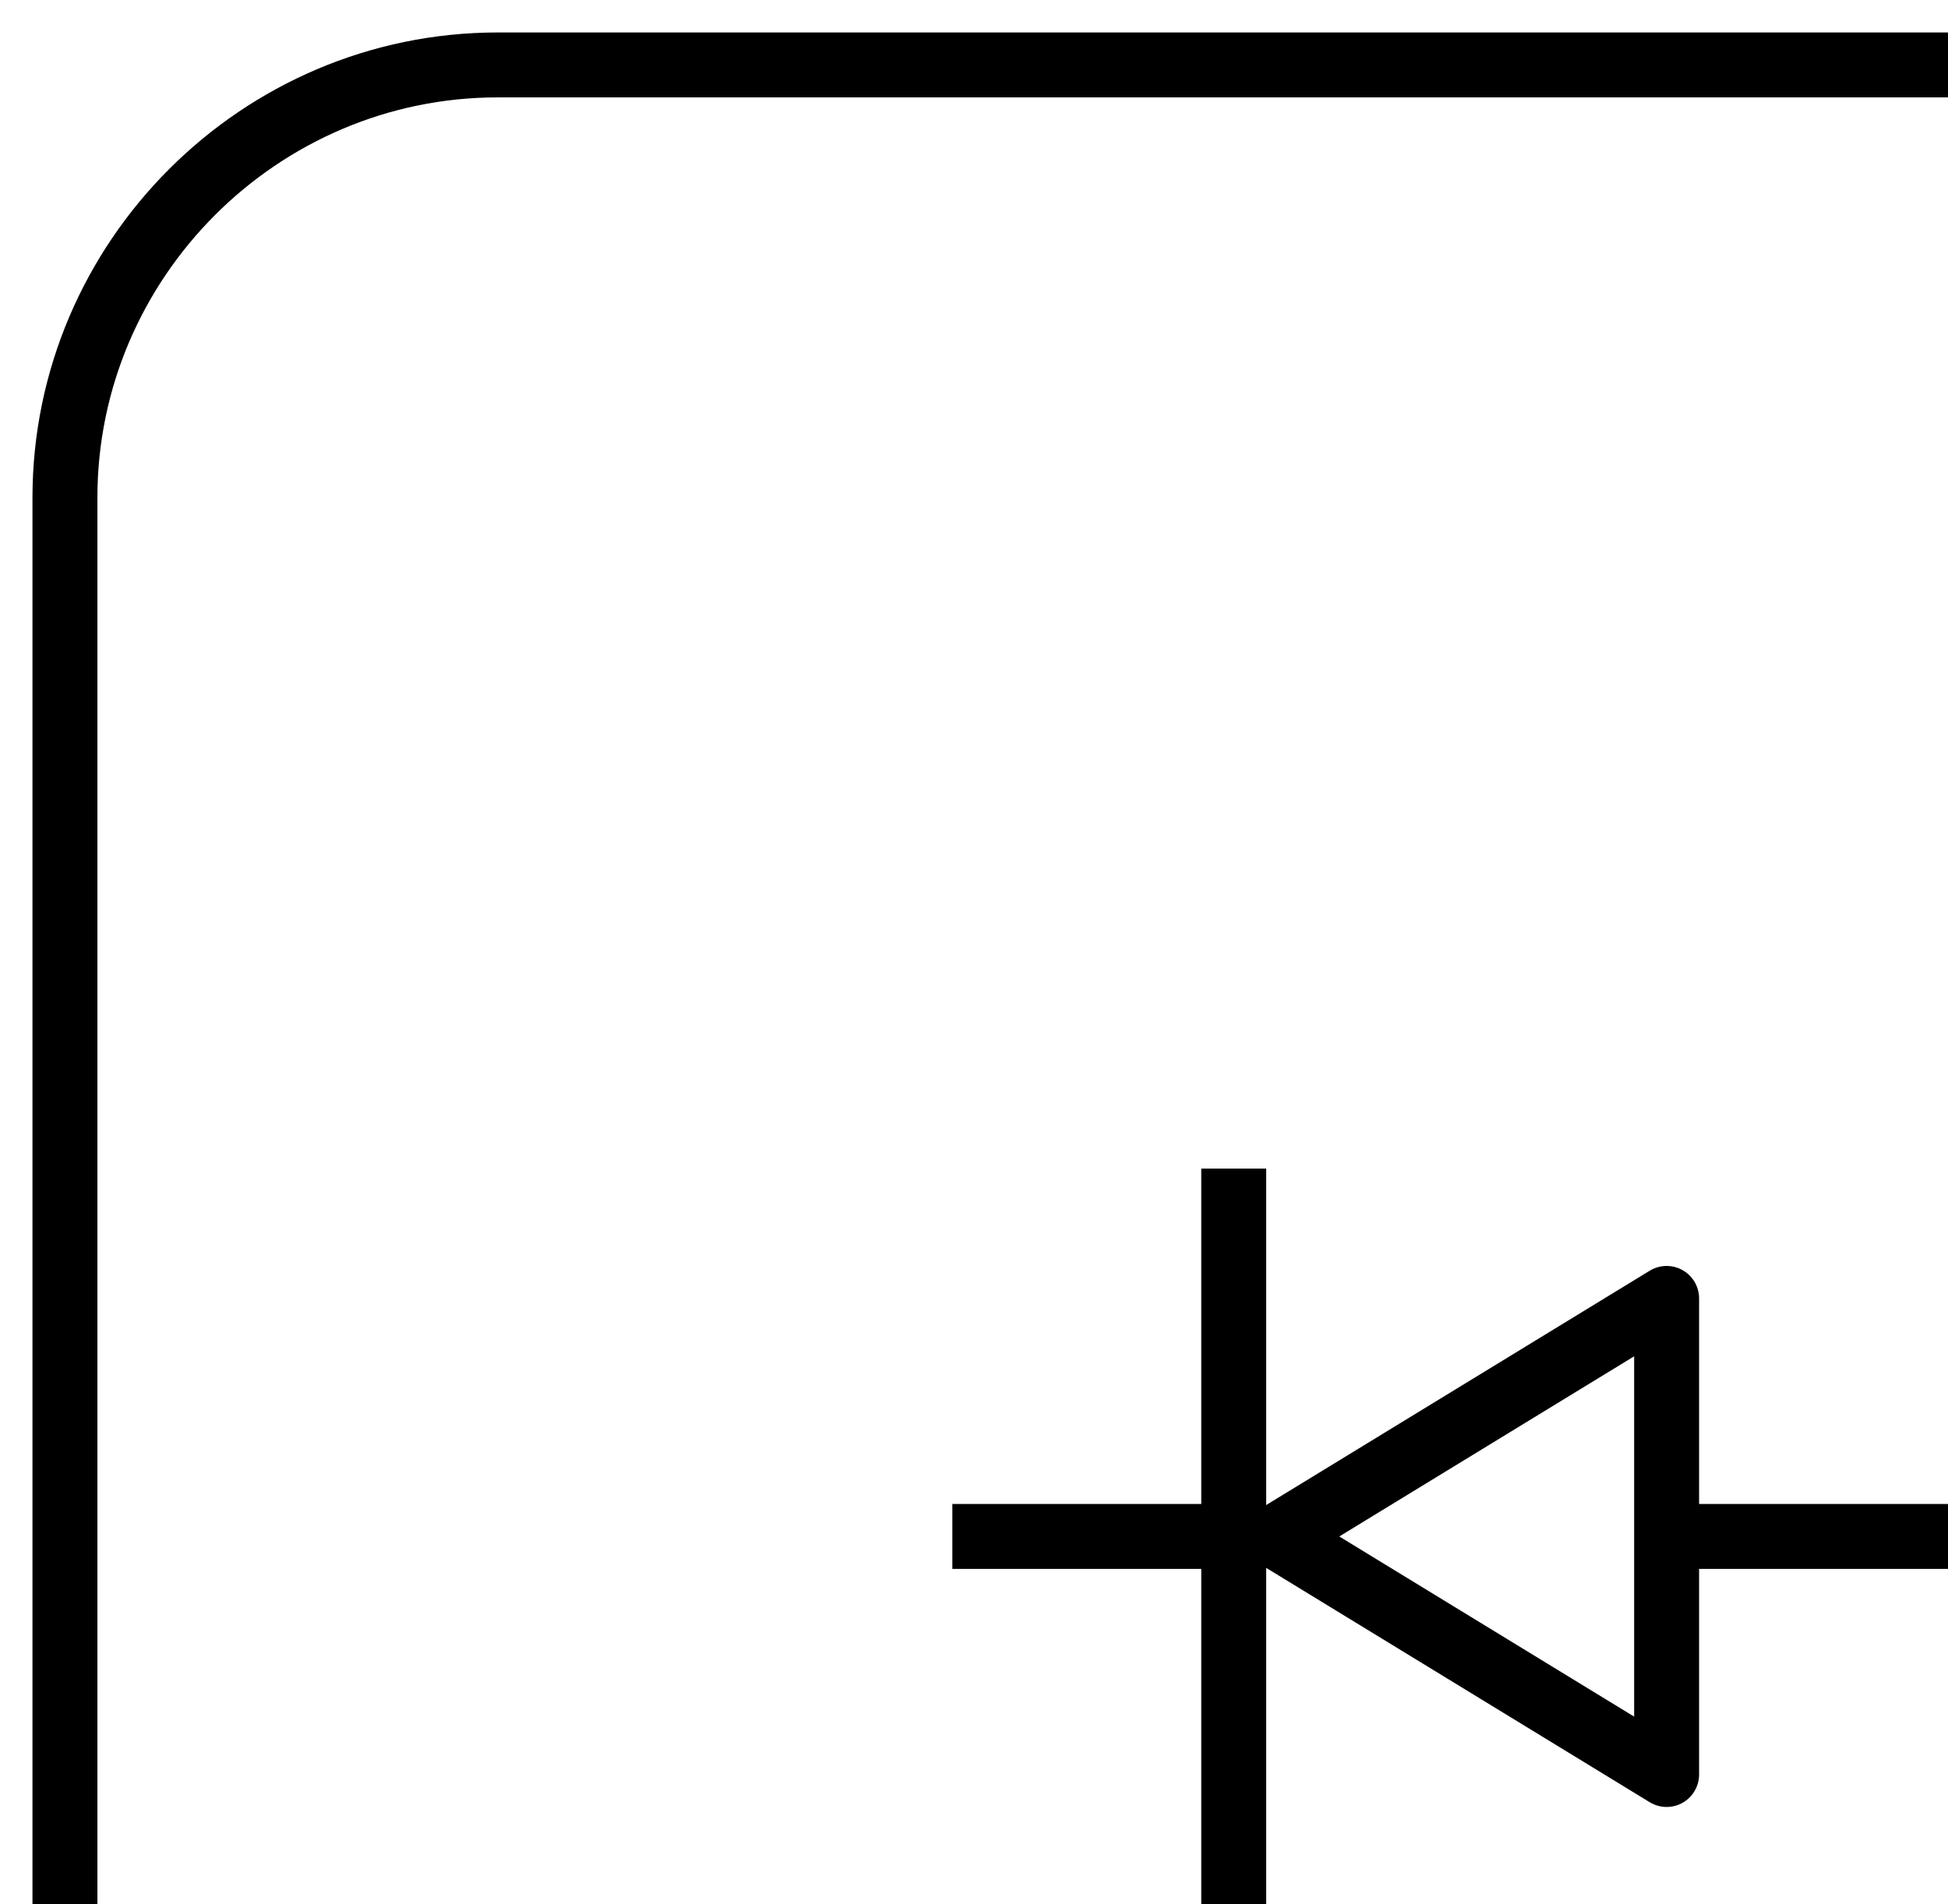 <?xml version="1.0" encoding="utf-8"?>
<!-- Generator: Adobe Illustrator 18.0.0, SVG Export Plug-In . SVG Version: 6.00 Build 0)  -->
<!DOCTYPE svg PUBLIC "-//W3C//DTD SVG 1.1//EN" "http://www.w3.org/Graphics/SVG/1.1/DTD/svg11.dtd">
<svg version="1.1" id="Layer_1" xmlns="http://www.w3.org/2000/svg" xmlns:xlink="http://www.w3.org/1999/xlink" x="0px" y="0px"
	 viewBox="0 0 45 44" enable-background="new 0 0 45 44" xml:space="preserve">
<path fill="none" stroke="#000000" stroke-width="1.5" stroke-linejoin="round" stroke-miterlimit="10" d="M1.5,44V11.5
	c0-5.5,4.5-10,10-10H45"/>
<g>
	<polygon fill="none" stroke="#000000" stroke-width="1.5" stroke-linejoin="round" stroke-miterlimit="10" points="38.5,30 
		38.5,41 29.5,35.5 29.5,35.5 	"/>
	
		<line fill="none" stroke="#000000" stroke-width="1.5" stroke-linejoin="round" stroke-miterlimit="10" x1="28.5" y1="27" x2="28.5" y2="44"/>
	
		<line fill="none" stroke="#000000" stroke-width="1.5" stroke-linejoin="round" stroke-miterlimit="10" x1="28" y1="35.5" x2="22" y2="35.5"/>
	
		<line fill="none" stroke="#000000" stroke-width="1.5" stroke-linejoin="round" stroke-miterlimit="10" x1="45" y1="35.5" x2="39" y2="35.5"/>
</g>
</svg>
